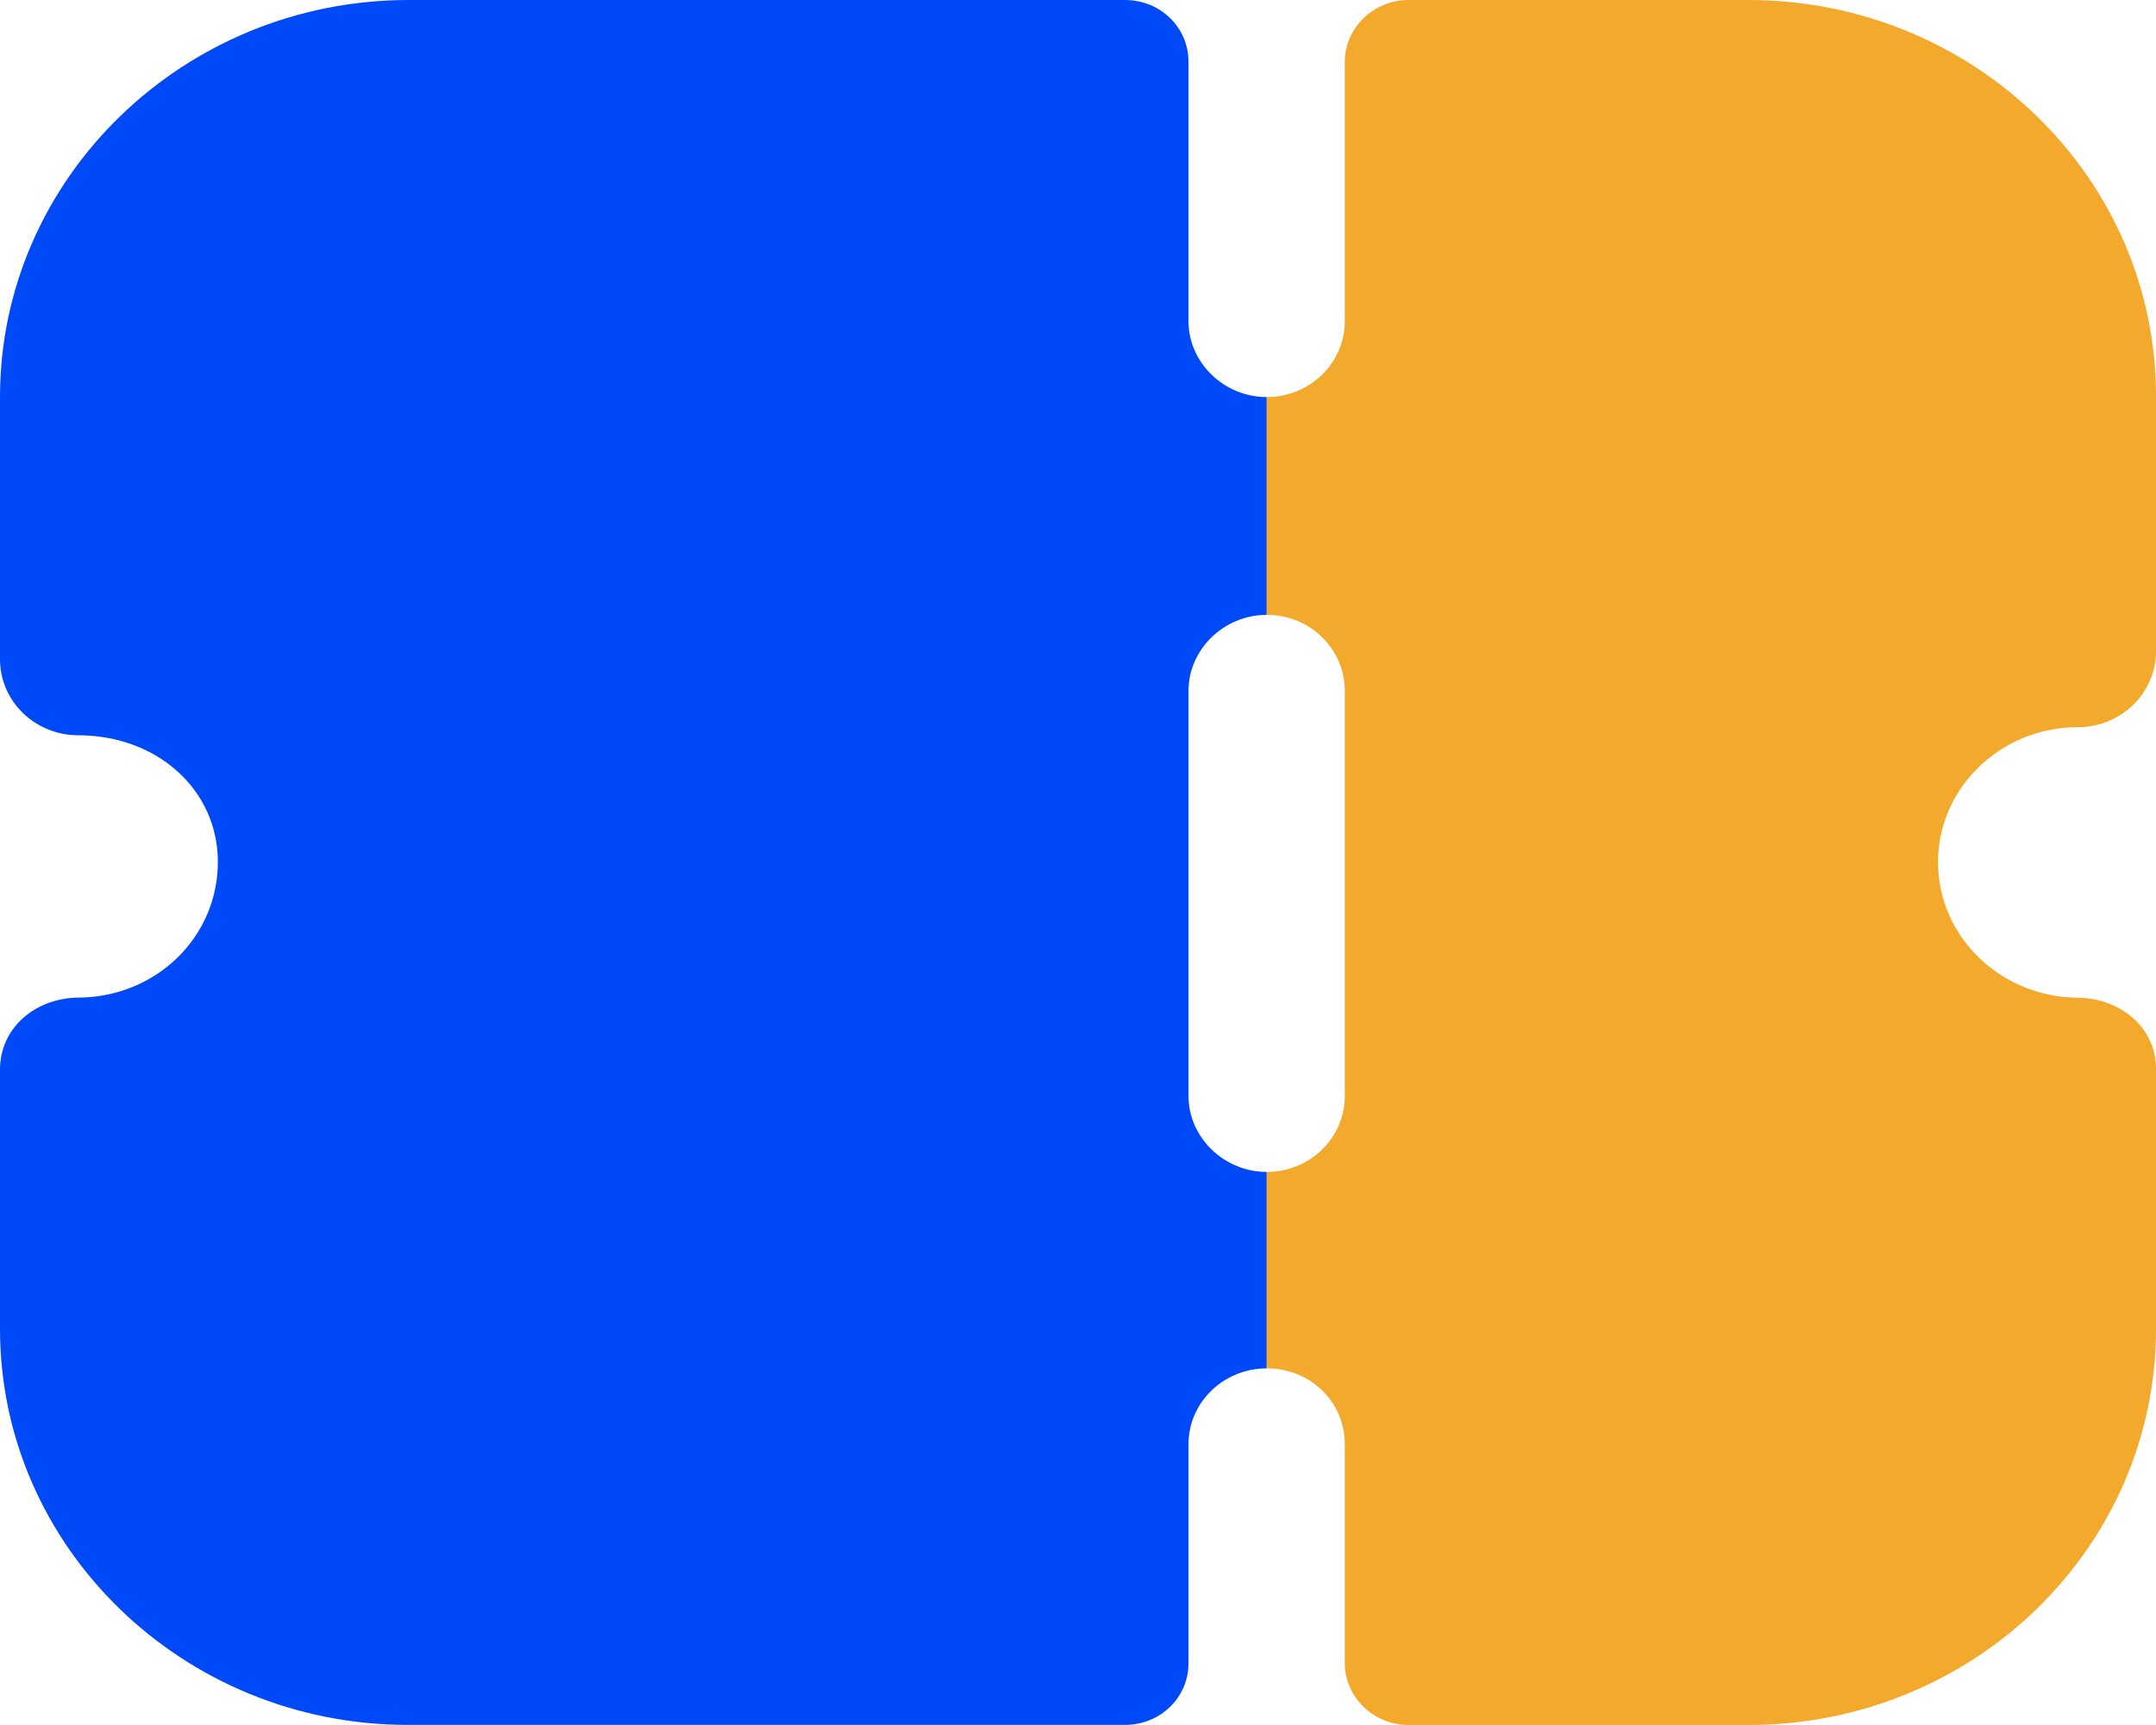 <svg width="20" height="16" viewBox="0 0 20 16" fill="none" xmlns="http://www.w3.org/2000/svg">
<path d="M11.751 5.703V3.683C11.354 3.683 11.025 3.364 11.025 2.979V0.574C11.025 0.253 10.764 0 10.435 0H3.791C1.702 0 0 1.653 0 3.683V6.115C0 6.304 0.077 6.483 0.213 6.614C0.348 6.745 0.532 6.82 0.725 6.82C1.46 6.82 2.021 7.327 2.021 7.994C2.021 8.691 1.451 9.245 0.735 9.253C0.338 9.253 0 9.526 0 9.92V12.326C0 14.355 1.702 15.999 3.781 15.999H10.435C10.764 15.999 11.025 15.745 11.025 15.427V13.396C11.025 13.003 11.354 12.692 11.751 12.692V10.87C11.354 10.87 11.025 10.55 11.025 10.165V6.408C11.025 6.022 11.354 5.703 11.751 5.703" fill="#0049F9"/>
<path d="M17.978 7.995C17.978 8.69 18.558 9.244 19.265 9.254C19.661 9.254 20 9.526 20 9.911V12.326C20 14.356 18.307 16 16.218 16H13.065C12.746 16 12.475 15.745 12.475 15.426V13.397C12.475 13.002 12.156 12.692 11.75 12.692V10.87C12.156 10.87 12.475 10.55 12.475 10.166V6.408C12.475 6.022 12.156 5.703 11.75 5.703V3.683C12.156 3.683 12.475 3.363 12.475 2.978V0.574C12.475 0.254 12.746 0 13.065 0H16.218C18.307 0 20 1.644 20 3.673V6.041C20 6.229 19.922 6.408 19.787 6.539C19.651 6.67 19.468 6.745 19.274 6.745C18.558 6.745 17.978 7.31 17.978 7.995" fill="#F2A92C"/>
</svg>
